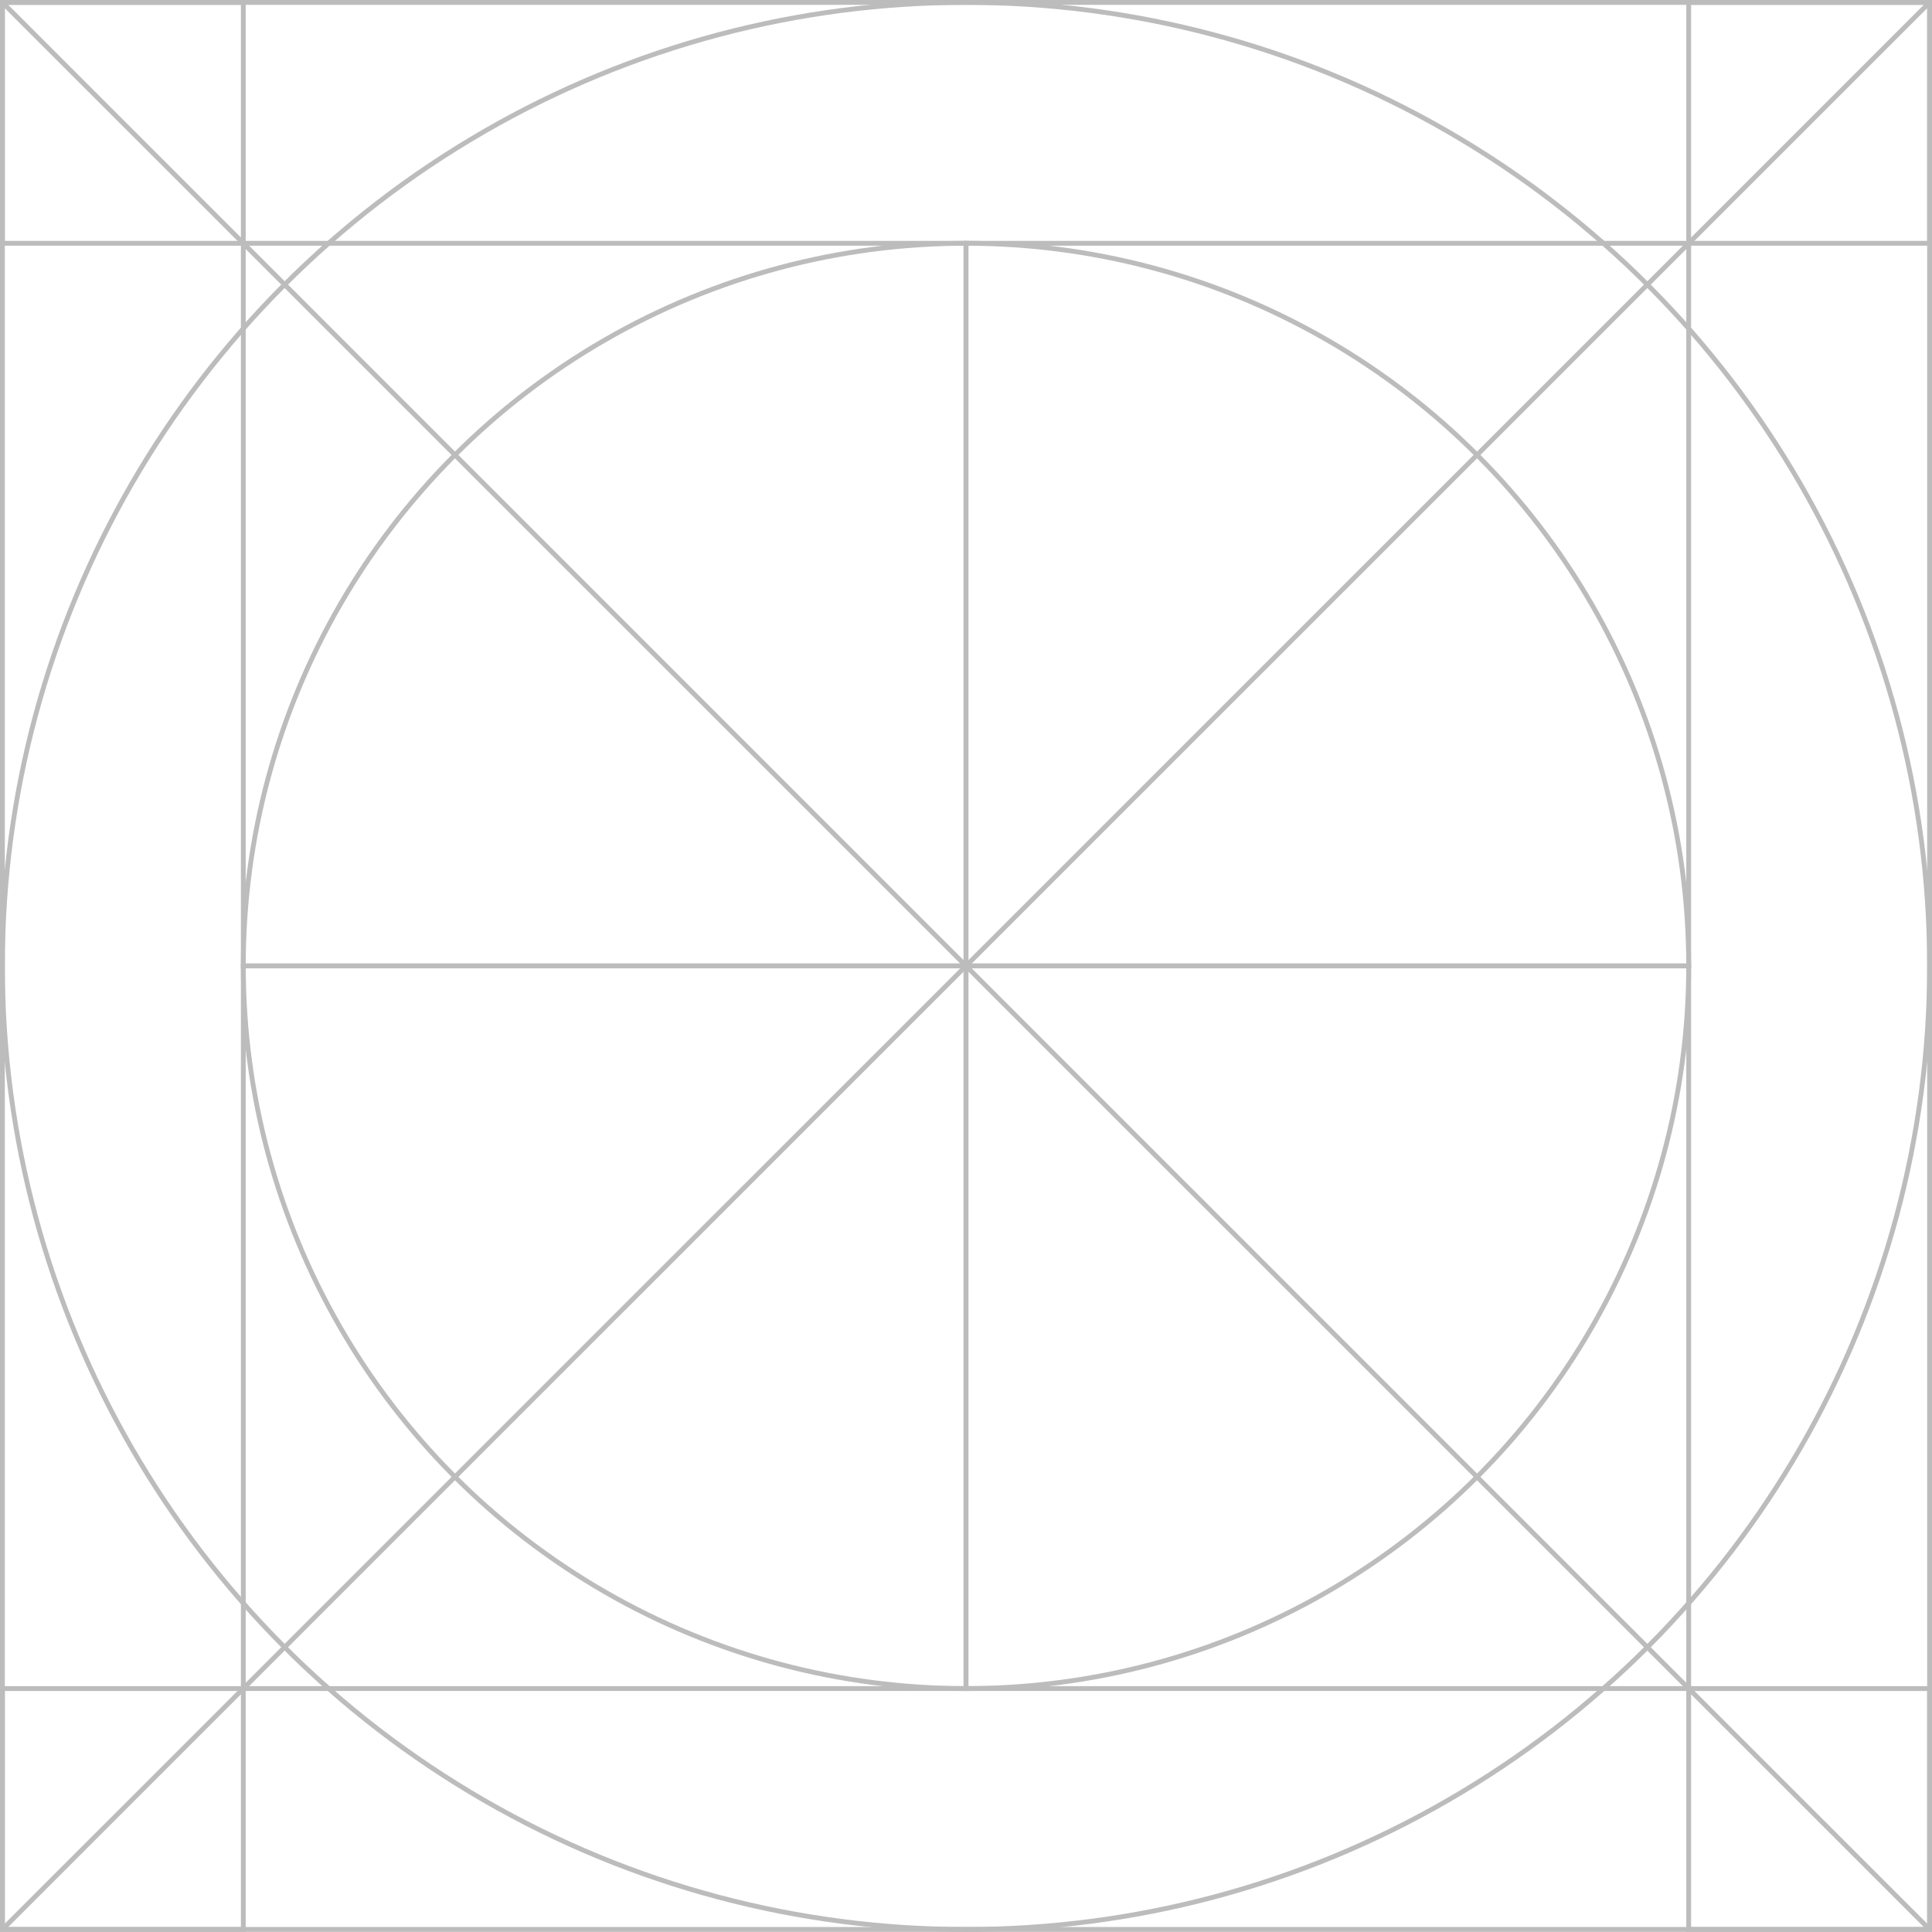 <?xml version="1.0" encoding="utf-8"?>
<!-- Generator: Adobe Illustrator 22.1.0, SVG Export Plug-In . SVG Version: 6.00 Build 0)  -->
<svg version="1.1" id="Layer_1" xmlns="http://www.w3.org/2000/svg" xmlns:xlink="http://www.w3.org/1999/xlink" x="0px" y="0px"
	 viewBox="0 0 32 32" style="enable-background:new 0 0 32 32;" xml:space="preserve">
<style type="text/css">
	.st0{fill:none;stroke:#BCBCBC;stroke-miterlimit:10;}
</style>
<symbol  id="axes_3" viewBox="0 -401 401 401">
	<rect x="0.5" y="-400.5" class="st0" width="400" height="400"/>
	<rect x="0.5" y="-50.5" class="st0" width="50" height="50"/>
	<rect x="350.5" y="-50.5" class="st0" width="50" height="50"/>
	<rect x="0.5" y="-400.5" class="st0" width="50" height="50"/>
	<rect x="350.5" y="-400.5" class="st0" width="50" height="50"/>
	<rect x="50.5" y="-200.5" class="st0" width="150" height="150"/>
	<rect x="200.5" y="-200.5" class="st0" width="150" height="150"/>
	<rect x="50.5" y="-350.5" class="st0" width="150" height="150"/>
	<rect x="200.5" y="-350.5" class="st0" width="150" height="150"/>
	<line class="st0" x1="0.5" y1="-0.5" x2="400.5" y2="-400.5"/>
	<line class="st0" x1="400.5" y1="-0.5" x2="0.5" y2="-400.5"/>
	<circle class="st0" cx="200.5" cy="-200.5" r="150"/>
	<circle class="st0" cx="200.5" cy="-200.5" r="200"/>
</symbol>
<use xlink:href="#axes_3"  width="401" height="401" y="-401" transform="matrix(7.980050e-02 0 0 -7.979397e-02 0 0)" style="overflow:visible;"/>
</svg>
